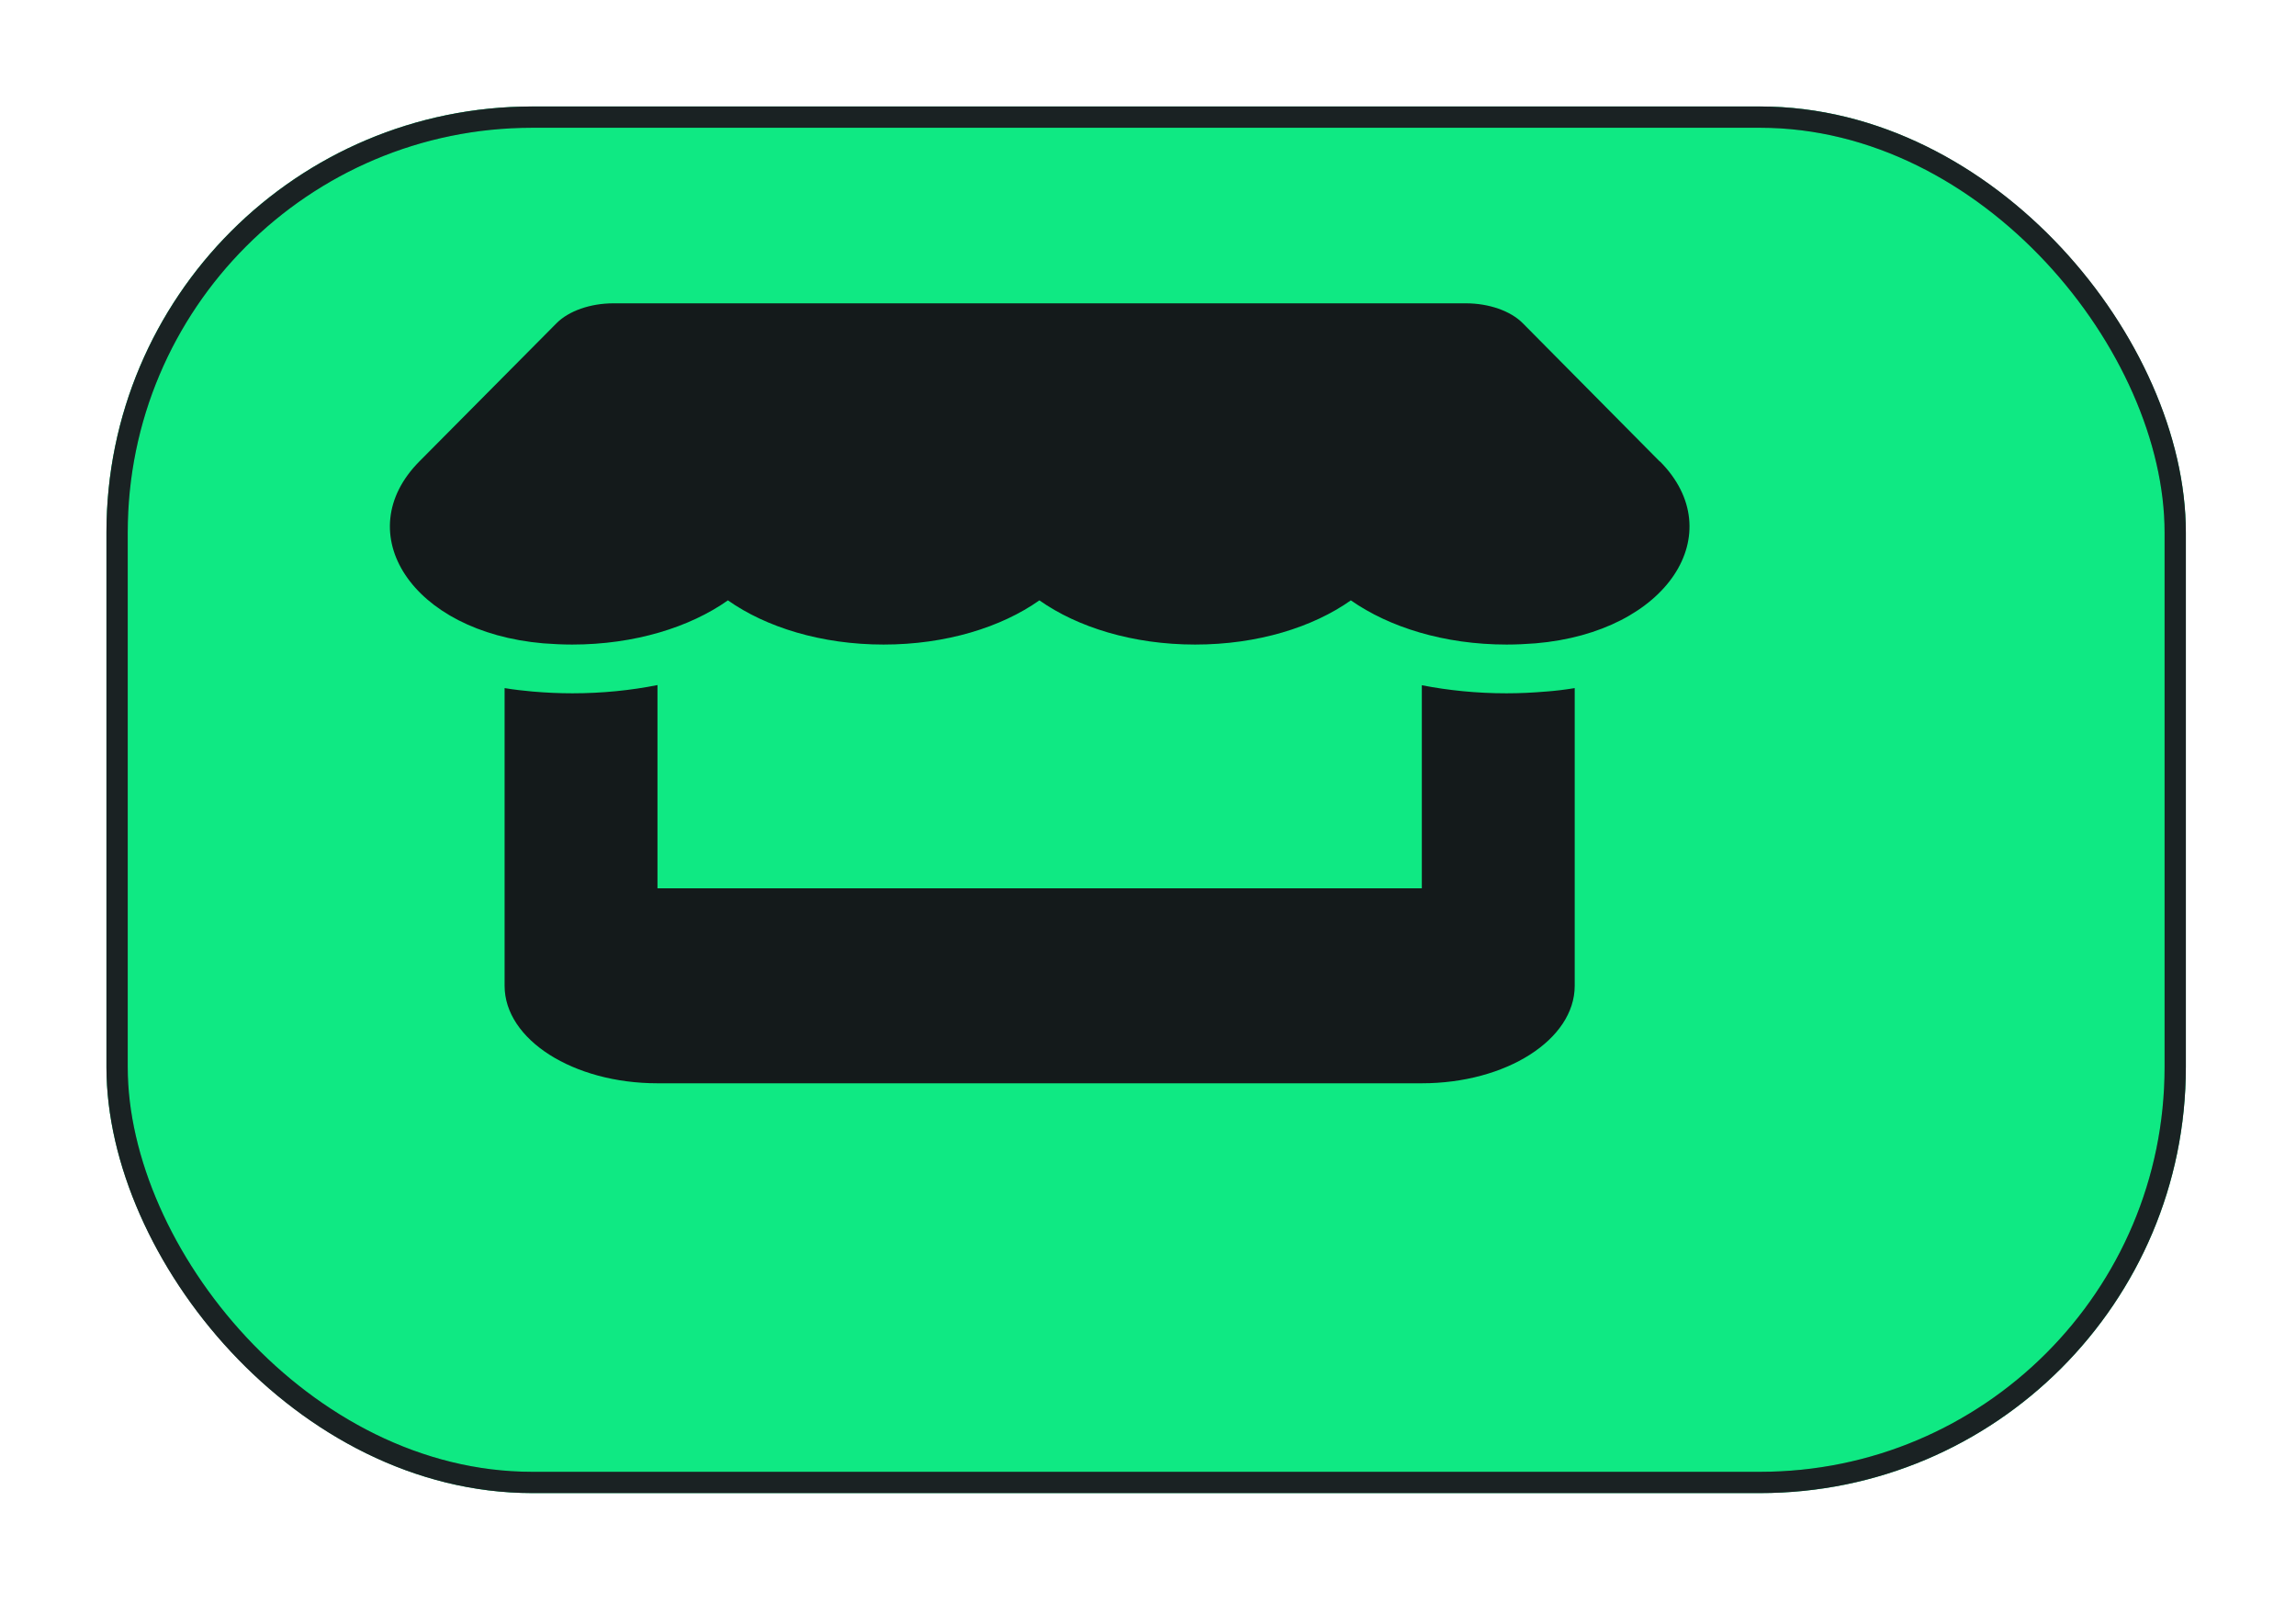 <svg width="53" height="37" viewBox="0 0 53 37" fill="none" xmlns="http://www.w3.org/2000/svg">
<g filter="url(#filter0_d_724_21244)">
<rect width="48" height="32" rx="9.828" fill="#0FE983"/>
<rect x="0.246" y="0.246" width="47.509" height="31.509" rx="9.583" stroke="#202B2C" stroke-width="0.491"/>
<rect x="0.246" y="0.246" width="47.509" height="31.509" rx="9.583" stroke="black" stroke-opacity="0.2" stroke-width="0.491"/>
</g>
<path d="M38.312 10.649L35.153 7.461C34.872 7.176 34.37 7 33.835 7H14.162C13.628 7 13.126 7.176 12.845 7.461L9.68 10.649C8.048 12.294 9.492 14.583 12.541 14.847C12.762 14.864 12.988 14.875 13.209 14.875C14.648 14.875 15.927 14.474 16.803 13.855C17.68 14.474 18.959 14.875 20.398 14.875C21.837 14.875 23.117 14.474 23.993 13.855C24.87 14.474 26.149 14.875 27.588 14.875C29.033 14.875 30.307 14.474 31.183 13.855C32.066 14.474 33.339 14.875 34.778 14.875C35.004 14.875 35.225 14.864 35.445 14.847C38.505 14.587 39.956 12.298 38.318 10.649H38.312ZM35.672 15.961H35.666C35.374 15.986 35.076 16 34.773 16C34.089 16 33.433 15.933 32.821 15.814V20.5H15.177V15.81C14.559 15.933 13.898 16 13.214 16C12.911 16 12.608 15.986 12.315 15.961H12.31C12.084 15.94 11.863 15.916 11.648 15.88V22.75C11.648 23.991 13.231 25 15.177 25H32.821C34.767 25 36.35 23.991 36.35 22.75V15.88C36.129 15.916 35.909 15.944 35.672 15.961V15.961Z" fill="#141A1B"/>
<defs>
<filter id="filter0_d_724_21244" x="0" y="0" width="52.914" height="36.914" filterUnits="userSpaceOnUse" color-interpolation-filters="sRGB">
<feFlood flood-opacity="0" result="BackgroundImageFix"/>
<feColorMatrix in="SourceAlpha" type="matrix" values="0 0 0 0 0 0 0 0 0 0 0 0 0 0 0 0 0 0 127 0" result="hardAlpha"/>
<feOffset dx="2.457" dy="2.457"/>
<feGaussianBlur stdDeviation="1.229"/>
<feComposite in2="hardAlpha" operator="out"/>
<feColorMatrix type="matrix" values="0 0 0 0 0 0 0 0 0 0 0 0 0 0 0 0 0 0 0.25 0"/>
<feBlend mode="normal" in2="BackgroundImageFix" result="effect1_dropShadow_724_21244"/>
<feBlend mode="normal" in="SourceGraphic" in2="effect1_dropShadow_724_21244" result="shape"/>
</filter>
</defs>
</svg>
